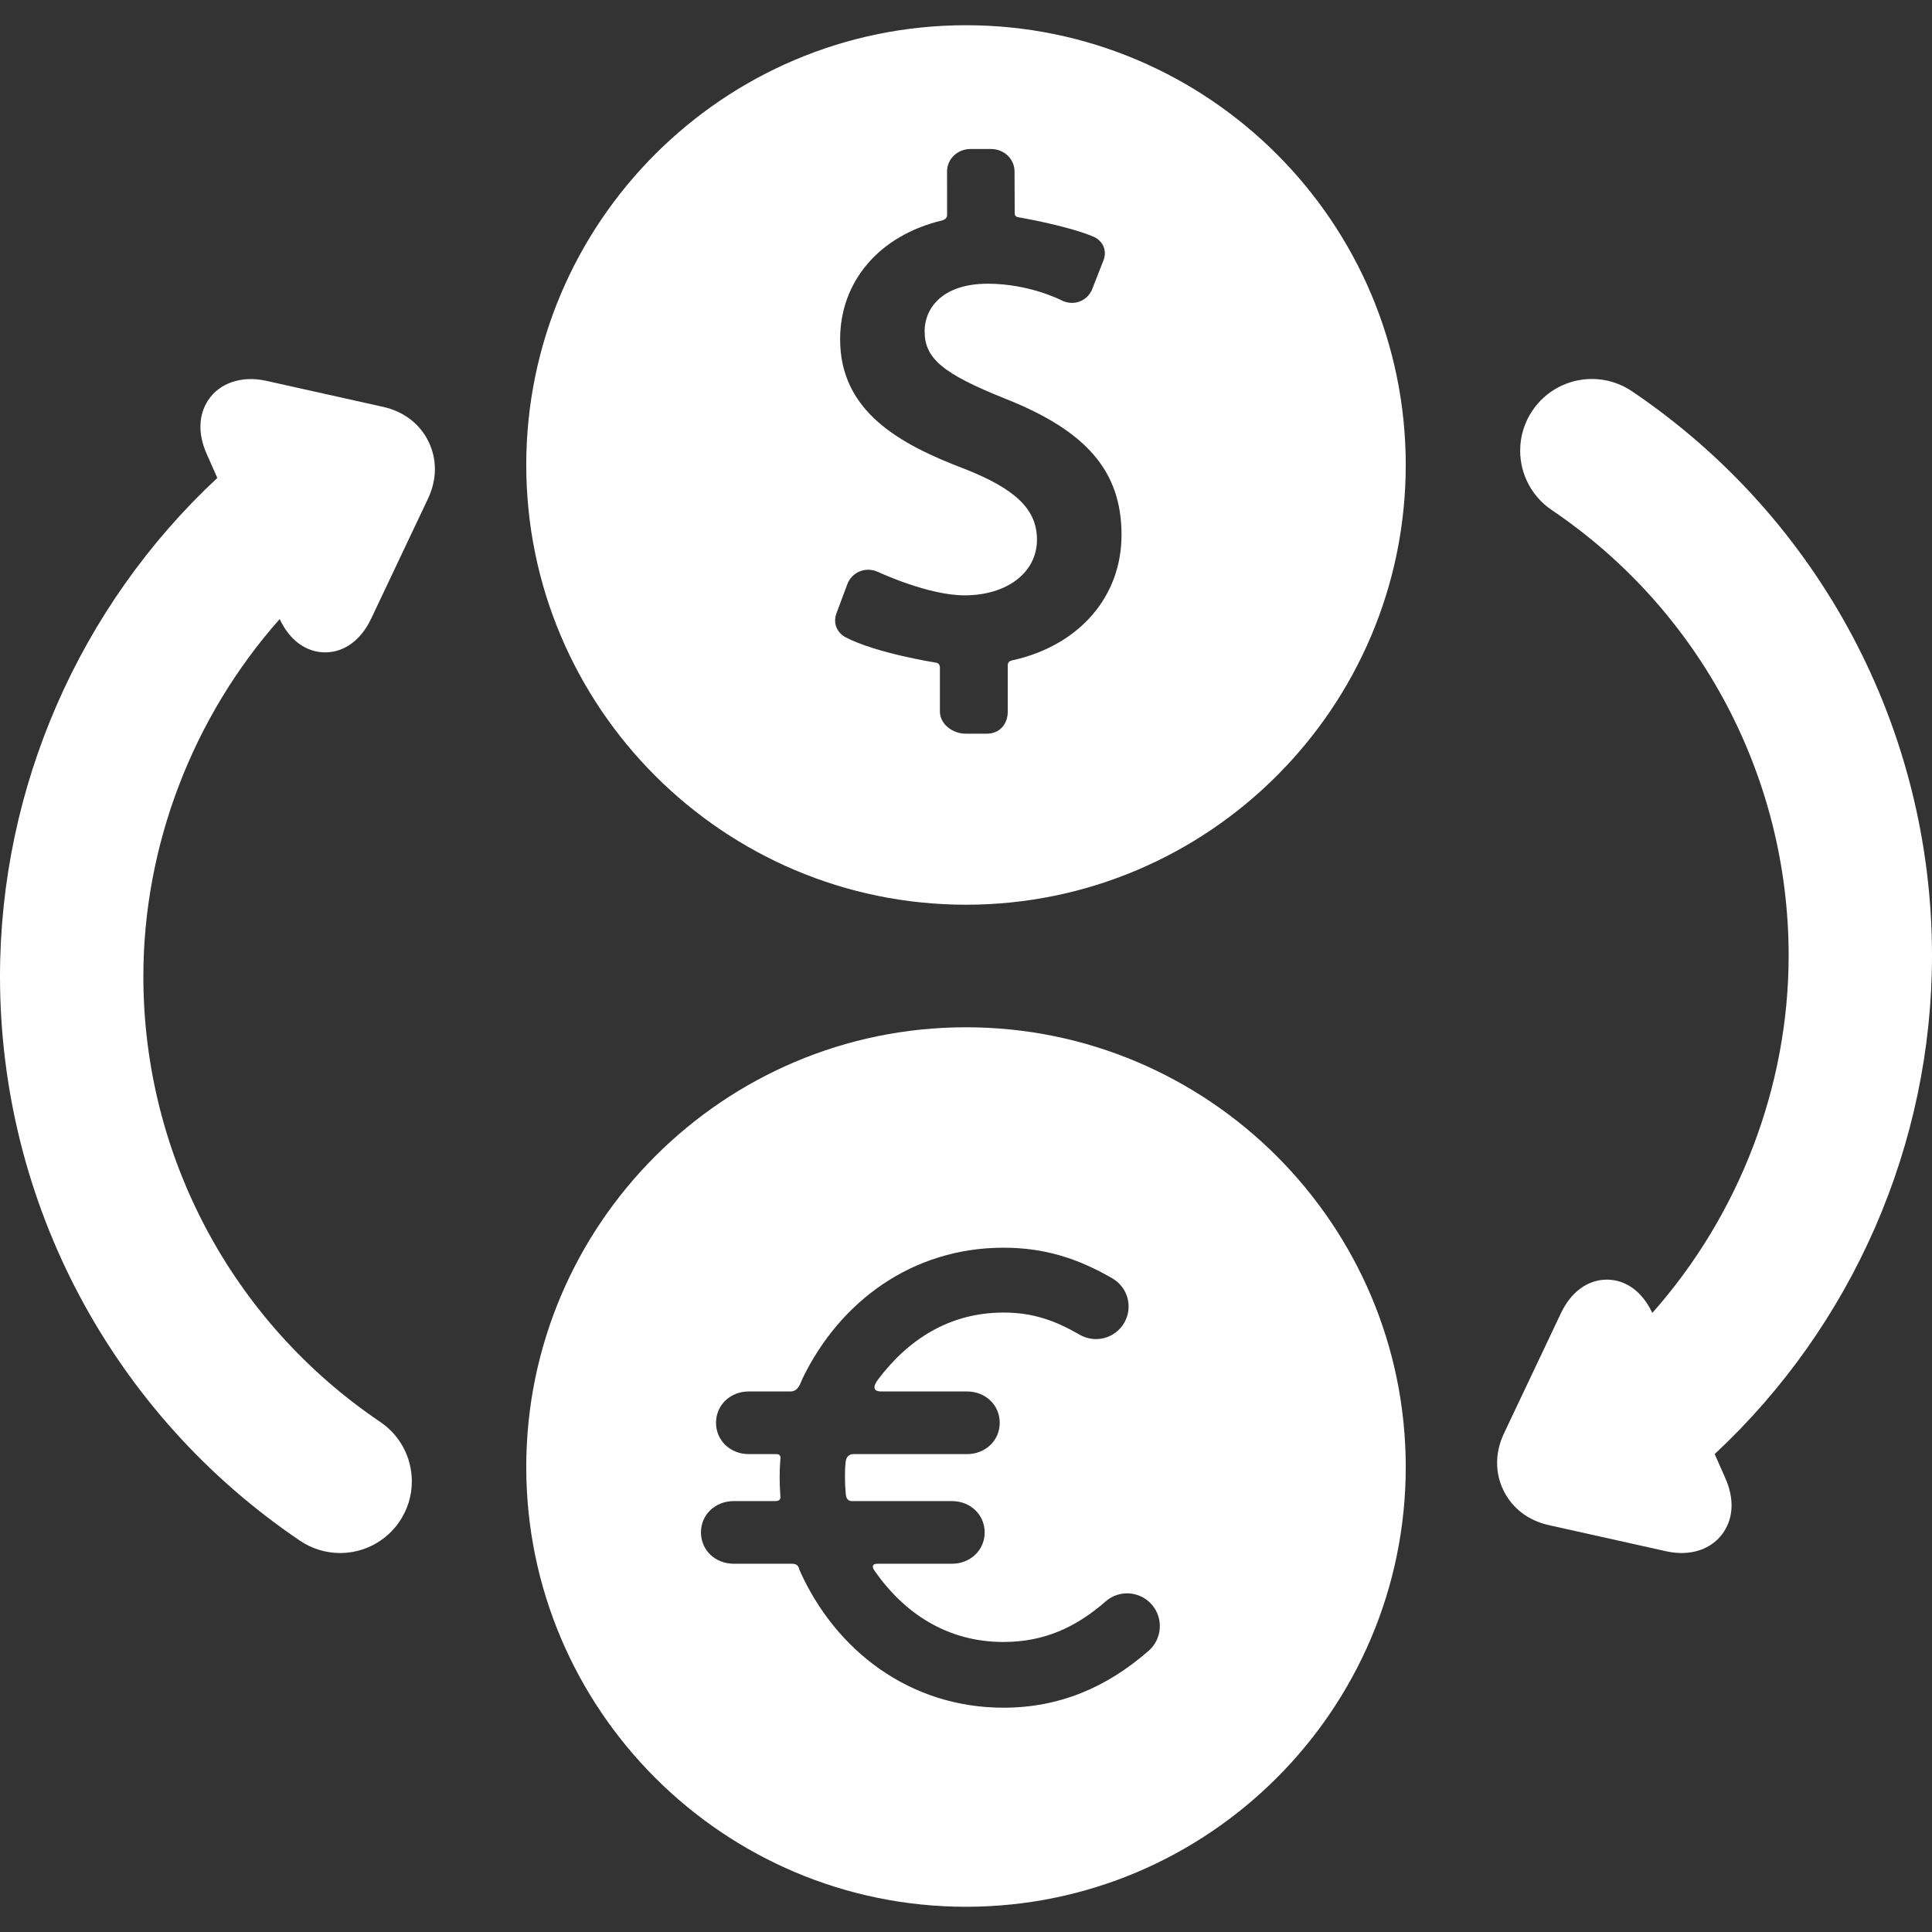 <?xml version="1.0" encoding="iso-8859-1"?>
<!-- Generator: Adobe Illustrator 17.1.0, SVG Export Plug-In . SVG Version: 6.00 Build 0)  -->
<!DOCTYPE svg PUBLIC "-//W3C//DTD SVG 1.1//EN" "http://www.w3.org/Graphics/SVG/1.1/DTD/svg11.dtd">
<svg xmlns="http://www.w3.org/2000/svg" xmlns:xlink="http://www.w3.org/1999/xlink" version="1.1" id="Capa_1" x="0px" y="0px" viewBox="0 0 370.082 370.082" style="enable-background:new 0 0 370.082 370.082;" xml:space="preserve" width="512px" height="512px">
<rect x="0" y="0" width="370.082" height="370.082" fill="#333333" stroke="none"/>
<g>
	<path d="M73.391,77.937l-22.394-4.99c-4.692-1.047-8.977,0.413-11.144,3.74c-1.841,2.828-1.943,6.449-0.288,10.198l2.063,4.665   C15.154,116.217,0,150.93,0,187.036c0,43.376,21.484,83.787,57.471,108.098c2.279,1.539,4.935,2.353,7.679,2.353   c4.571,0,8.827-2.259,11.384-6.044c1.54-2.279,2.354-4.935,2.354-7.68c0-4.572-2.261-8.827-6.046-11.383   c-28.417-19.198-45.382-51.103-45.382-85.345c0-25.046,9.454-49.666,26.117-68.451c1.892,4.058,5.052,6.378,8.711,6.378   c3.653,0,6.861-2.348,8.802-6.442l10.895-22.998c1.729-3.649,1.763-7.535,0.097-10.941C80.418,81.176,77.331,78.816,73.391,77.937z   " fill="#FFFFFF"/>
	<path d="M328.453,278.533c26.475-24.669,41.629-59.381,41.629-95.487c0-43.376-21.484-83.787-57.471-108.098   c-2.279-1.54-4.935-2.354-7.679-2.354c-4.572,0-8.828,2.26-11.383,6.043c-1.541,2.28-2.355,4.936-2.355,7.681   c0,4.572,2.261,8.827,6.046,11.383c28.417,19.197,45.382,51.102,45.382,85.345c0,25.05-9.453,49.669-26.117,68.452   c-1.892-4.059-5.053-6.378-8.711-6.378c-3.654,0-6.862,2.348-8.801,6.442l-10.896,22.998c-1.728,3.649-1.764,7.535-0.098,10.939   c1.664,3.407,4.75,5.768,8.69,6.647l22.396,4.99c1.049,0.234,2.076,0.352,3.054,0.352c3.446,0,6.395-1.491,8.089-4.092   c1.841-2.828,1.943-6.448,0.288-10.197L328.453,278.533z" fill="#FFFFFF"/>
	<path d="M185.041,4.832c-46.447,0-84.235,37.788-84.235,84.235c0,46.448,37.788,84.237,84.235,84.237s84.235-37.789,84.235-84.237   C269.276,42.62,231.488,4.832,185.041,4.832z M194.021,126.468c-0.126,0.03-0.98,0.103-0.98,0.934v8.879   c0,2.428-1.544,4.26-4.035,4.26h-4.029c-2.49,0-4.936-1.831-4.936-4.26v-8.438c0-0.623-0.474-0.865-0.609-0.885   c-0.499-0.077-11.623-1.848-17.425-4.87c-1.454-0.758-2.538-2.461-1.799-4.56l2.101-5.619c0.627-1.684,2.207-2.771,4.004-2.771   c0.66,0,1.306,0.145,1.91,0.432c0.094,0.044,9.546,4.47,16.528,4.47c8.176,0,13.884-4.383,13.884-10.66   c0-5.768-4.029-9.7-13.907-13.578c-12.355-4.696-23.8-10.953-23.8-24.799c0-11.107,7.513-19.911,19.532-22.773   c0.257-0.061,0.96-0.343,0.96-0.992l-0.01-8.383c0-2.43,2.027-4.314,4.513-4.314h3.899c2.488,0,4.516,1.885,4.516,4.312l0.03,8.015   c0,0.625,0.534,0.715,0.687,0.742c0.097,0.017,9.619,1.646,14.491,3.768c1.465,0.633,2.612,2.391,1.855,4.416l-2.173,5.555   c-0.635,1.622-2.167,2.668-3.899,2.668c-0.71,0-1.425-0.182-2.064-0.522c-0.054-0.029-6.123-3.149-14.036-3.149   c-8.946,0-12.119,4.894-12.119,9.084c0,5.236,3.457,8.135,15.415,12.929c15.719,6.209,22.308,14.017,22.308,26.1   C214.835,114.223,206.826,123.591,194.021,126.468z" fill="#FFFFFF"/>
	<path d="M185.042,196.778c-46.448,0-84.236,37.788-84.236,84.235c0,46.449,37.788,84.237,84.236,84.237   c46.447,0,84.234-37.789,84.234-84.237C269.276,234.565,231.489,196.778,185.042,196.778z M220.038,316.204   c-8.037,7.037-17.124,10.912-27.816,10.912c-17.945,0-32.187-10.931-39.066-26.349c-0.158-0.355-0.134-1.227-1.465-1.227h-11.165   c-3.454,0-6.254-2.545-6.254-6c0-3.454,2.8-6,6.254-6h8.02c1.112,0,0.954-0.759,0.929-1.089c-0.084-1.103-0.128-2.266-0.128-3.389   c0-1.235,0.019-2.112,0.121-3.322c0.018-0.222,0.281-1.2-0.742-1.2h-5.314c-3.454,0-6.255-2.546-6.255-5.999   c0-3.454,2.8-6.001,6.255-6.001h8.024c1.534,0,1.918-1.709,2.279-2.456c7.133-14.773,21.033-25.082,38.507-25.082   c7.761,0,14.166,1.999,20.848,5.869c2.989,1.731,4.008,5.535,2.277,8.523c-1.732,2.99-5.559,3.997-8.548,2.266   c-4.778-2.766-9.016-4.236-14.578-4.236c-10.313,0-18.254,5.151-24.023,12.82c-0.515,0.683-1.522,2.295,0.626,2.295h16.424   c3.454,0,6.254,2.546,6.254,6.001c0,3.453-2.8,5.999-6.254,5.999h-21.743c-1.278,0-1.469,1.124-1.495,1.343   c-0.143,1.206-0.155,1.851-0.155,3.094c0,1.048,0.055,2.197,0.158,3.217c0.041,0.412,0.148,1.346,1.184,1.346h19.164   c3.454,0,6.255,2.546,6.255,6c0,3.455-2.8,6-6.255,6h-14.305c-1.227,0-0.858,0.869-0.617,1.218   c5.703,8.264,14.004,13.77,24.782,13.77c7.659,0,13.82-2.736,19.575-7.775c2.601-2.277,6.552-1.994,8.827,0.604   C222.898,309.957,222.636,313.929,220.038,316.204z" fill="#FFFFFF"/>
</g>
<g>
</g>
<g>
</g>
<g>
</g>
<g>
</g>
<g>
</g>
<g>
</g>
<g>
</g>
<g>
</g>
<g>
</g>
<g>
</g>
<g>
</g>
<g>
</g>
<g>
</g>
<g>
</g>
<g>
</g>
</svg>
